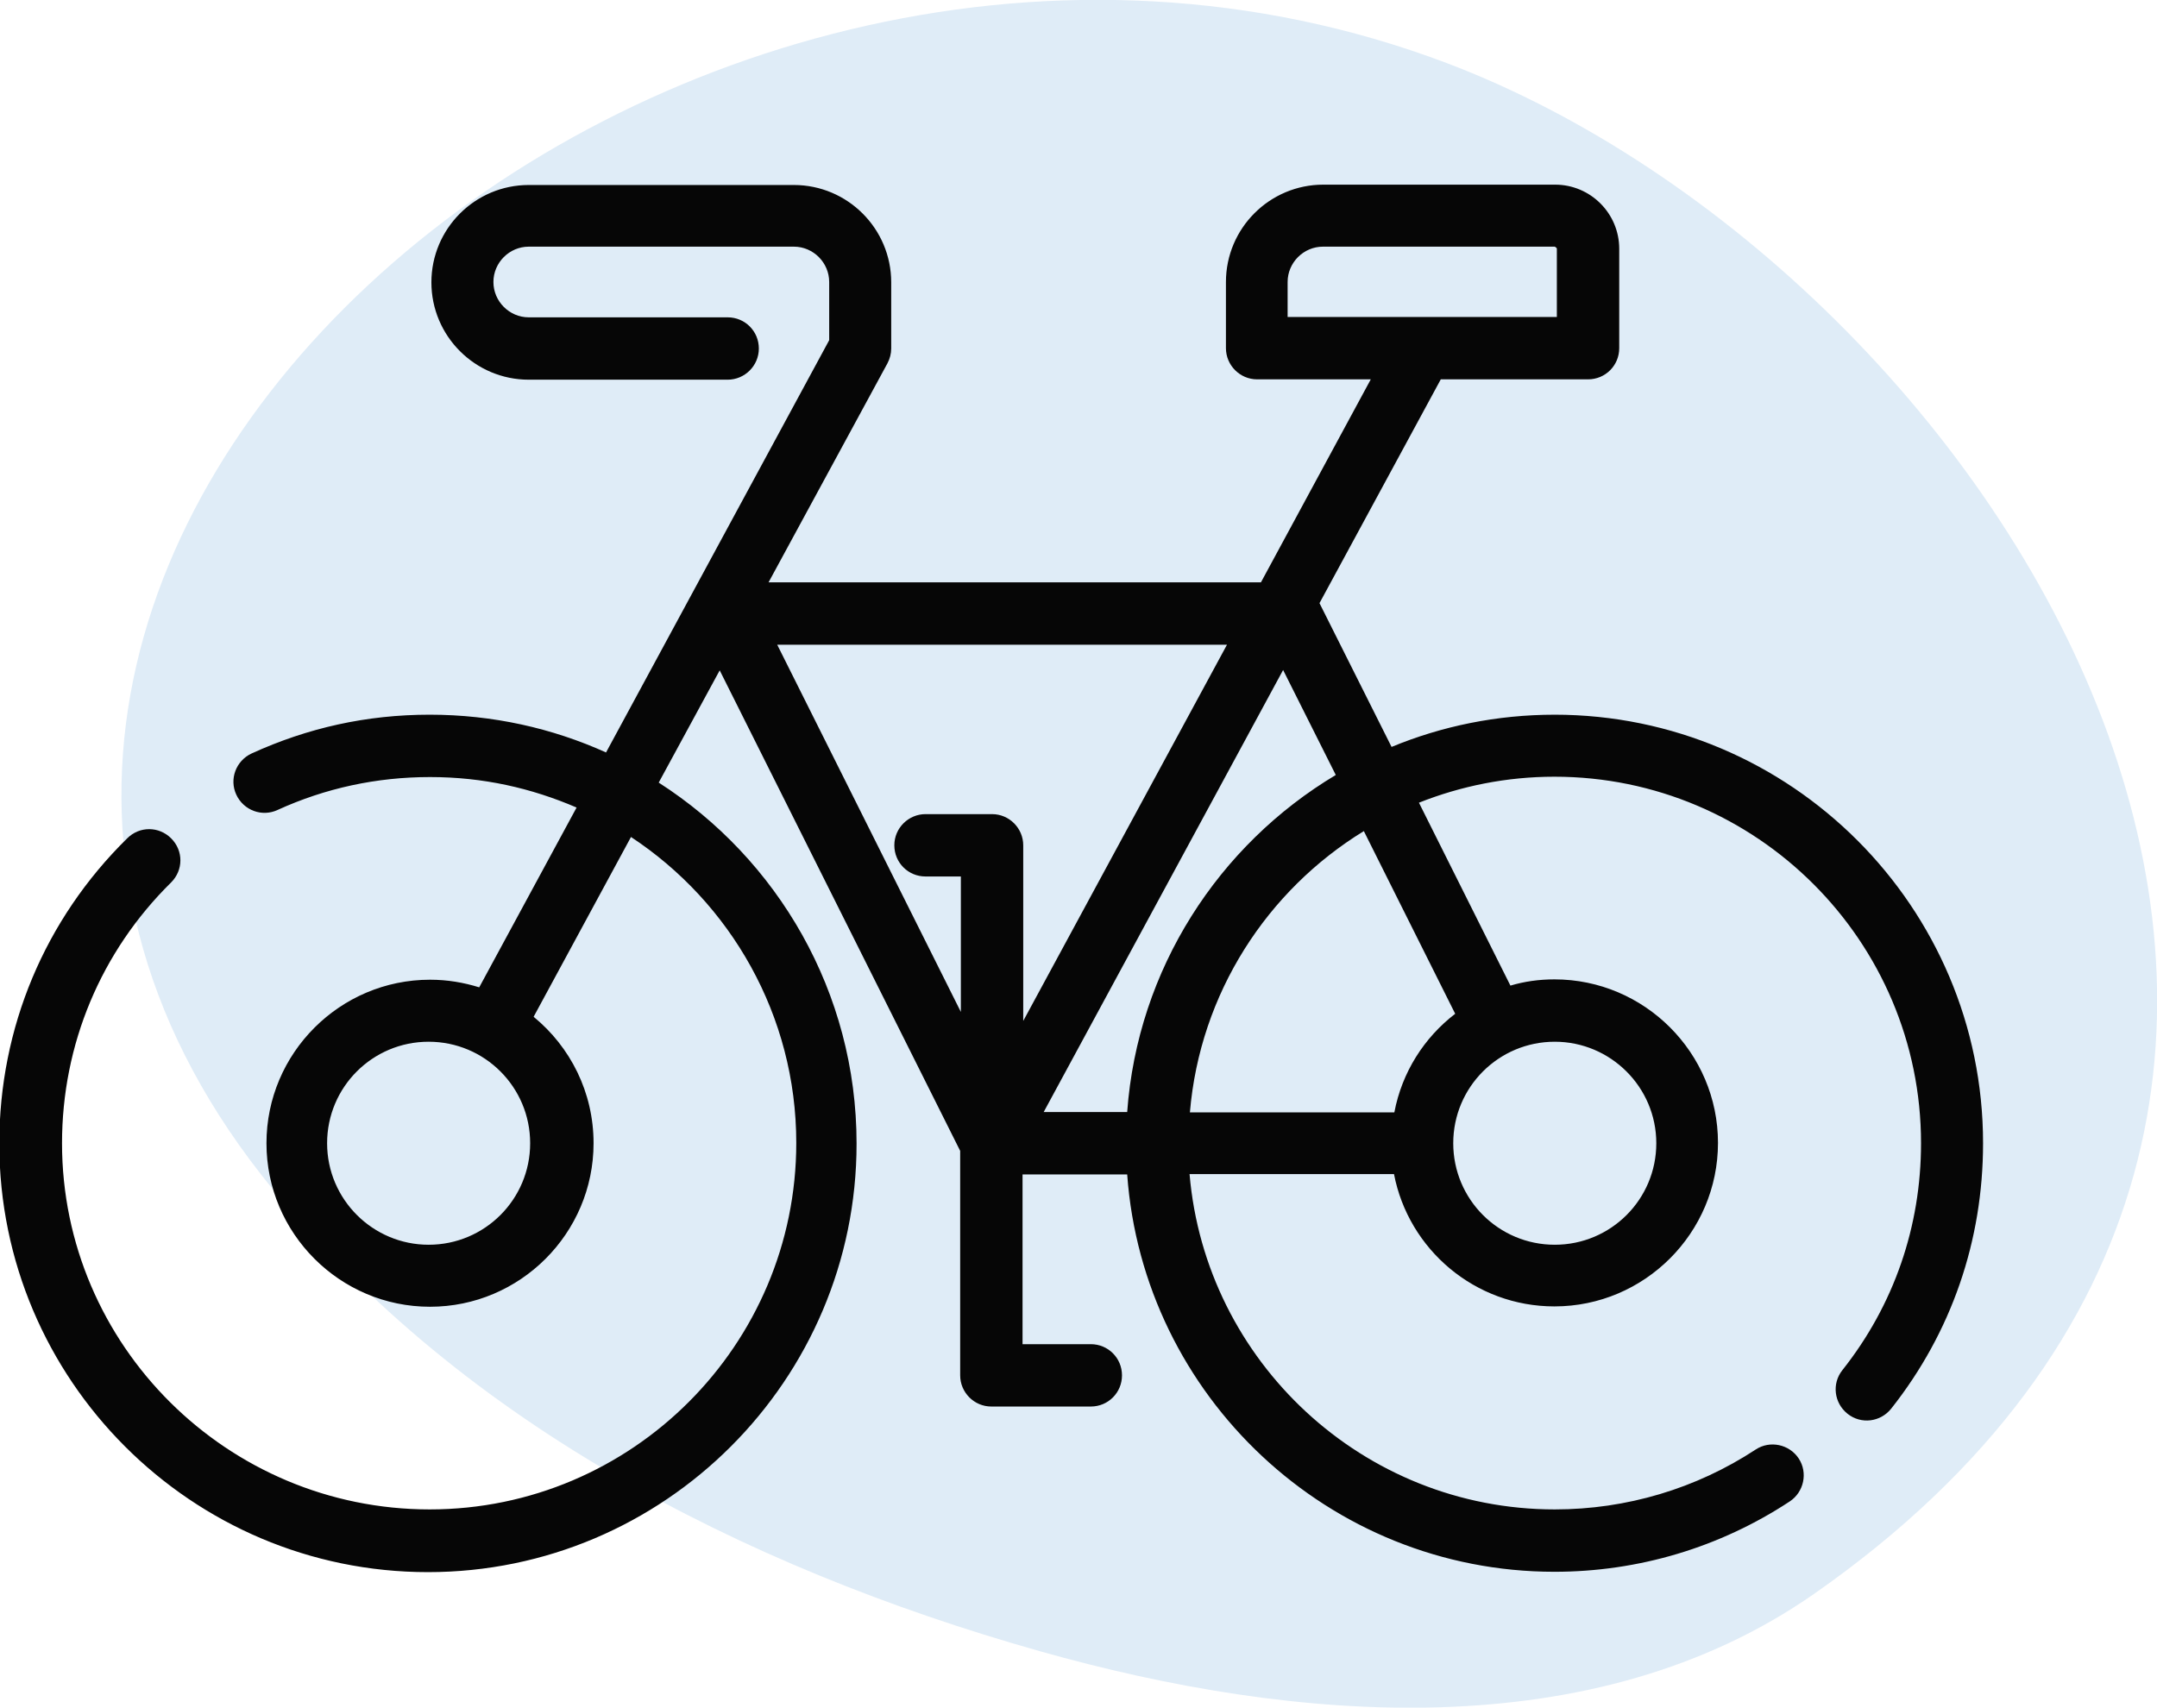 <?xml version="1.0" encoding="UTF-8"?><svg id="Calque_2" xmlns="http://www.w3.org/2000/svg" viewBox="0 0 62.25 49.29"><defs><style>.cls-1{fill:#dfecf7;}.cls-1,.cls-2{stroke-width:0px;}.cls-2{fill:#060606;}</style></defs><g id="Calque_1-2"><path class="cls-1" d="M7.54,33.91c5.5,7.03,13.87,11.32,22.46,13.75,7.43,2.1,16.01,2.77,22.35-1.65,20.53-14.33,5.23-38.19-10.6-44.19C19.54-6.58-6.68,15.74,7.54,33.91Z"/><path class="cls-2" d="M44.87,20.63c-1.67,0-3.26.33-4.71.93l-2.08-4.15,3.5-6.46h4.25c.5,0,.9-.4.9-.9v-2.87c0-1.02-.83-1.85-1.85-1.85h-6.69c-1.55,0-2.81,1.26-2.81,2.81v1.91c0,.49.4.9.9.9h3.28l-3.17,5.86h-14.21l3.43-6.32c.07-.13.11-.28.11-.43v-1.91c0-1.55-1.26-2.81-2.81-2.81h-7.65c-1.55,0-2.81,1.26-2.81,2.81s1.26,2.81,2.81,2.81h5.74c.49,0,.9-.4.9-.9s-.4-.9-.9-.9h-5.74c-.56,0-1.02-.46-1.02-1.02s.46-1.02,1.02-1.02h7.65c.56,0,1.02.46,1.02,1.02v1.68l-6.44,11.9c-1.55-.7-3.27-1.09-5.09-1.09s-3.52.38-5.14,1.12c-.45.21-.65.74-.44,1.19s.74.65,1.19.44c1.38-.63,2.86-.95,4.4-.95s2.93.32,4.23.88l-2.81,5.19c-.45-.14-.92-.22-1.42-.22-2.6,0-4.72,2.12-4.72,4.72s2.12,4.72,4.72,4.72,4.72-2.12,4.72-4.72c0-1.47-.67-2.78-1.73-3.65l2.81-5.19c2.87,1.89,4.77,5.15,4.77,8.83,0,5.83-4.74,10.58-10.58,10.58S1.79,38.83,1.79,33c0-2.85,1.12-5.53,3.15-7.53.35-.35.36-.91,0-1.27-.35-.35-.91-.36-1.27,0-2.38,2.34-3.69,5.47-3.69,8.81,0,6.82,5.55,12.37,12.37,12.37s12.37-5.55,12.37-12.37c0-4.37-2.28-8.22-5.71-10.42l1.76-3.24,6.94,13.87v6.48c0,.49.4.9.9.9h2.87c.5,0,.9-.4.9-.9s-.4-.9-.9-.9h-1.97v-4.9h3.02c.46,6.4,5.82,11.47,12.33,11.47,2.42,0,4.77-.7,6.79-2.03.41-.27.53-.83.26-1.24-.27-.41-.83-.53-1.24-.26-1.72,1.13-3.73,1.73-5.8,1.73-5.53,0-10.08-4.27-10.54-9.68h5.9c.42,2.18,2.34,3.82,4.63,3.82,2.6,0,4.72-2.12,4.72-4.72s-2.12-4.72-4.72-4.72c-.44,0-.87.06-1.27.18l-2.64-5.28c1.21-.48,2.53-.75,3.91-.75,5.83,0,10.58,4.74,10.58,10.58,0,2.4-.78,4.67-2.27,6.55-.31.39-.24.95.15,1.26.39.31.95.24,1.26-.15,1.74-2.2,2.65-4.85,2.65-7.66,0-6.82-5.55-12.37-12.37-12.37ZM37.16,9.16v-1.02c0-.56.46-1.02,1.02-1.02h6.69s.06.03.06.06v1.97h-7.77ZM12.37,35.93c-1.61,0-2.93-1.31-2.93-2.93s1.31-2.93,2.93-2.93,2.93,1.31,2.93,2.93-1.31,2.93-2.93,2.93ZM28.62,23.5h-1.91c-.49,0-.9.4-.9.9s.4.9.9.9h1.02v3.91l-5.3-10.6h12.98l-5.88,10.86v-5.07c0-.49-.4-.9-.9-.9ZM32.53,32.1h-2.41l6.91-12.76,1.52,3.03c-3.38,2.02-5.72,5.6-6.02,9.73ZM44.87,30.07c1.61,0,2.93,1.31,2.93,2.93s-1.31,2.93-2.93,2.93-2.93-1.31-2.93-2.93,1.31-2.93,2.93-2.93ZM42,29.26c-.9.69-1.54,1.69-1.76,2.85h-5.9c.29-3.44,2.23-6.41,5.02-8.12l2.64,5.28Z"/></g></svg>